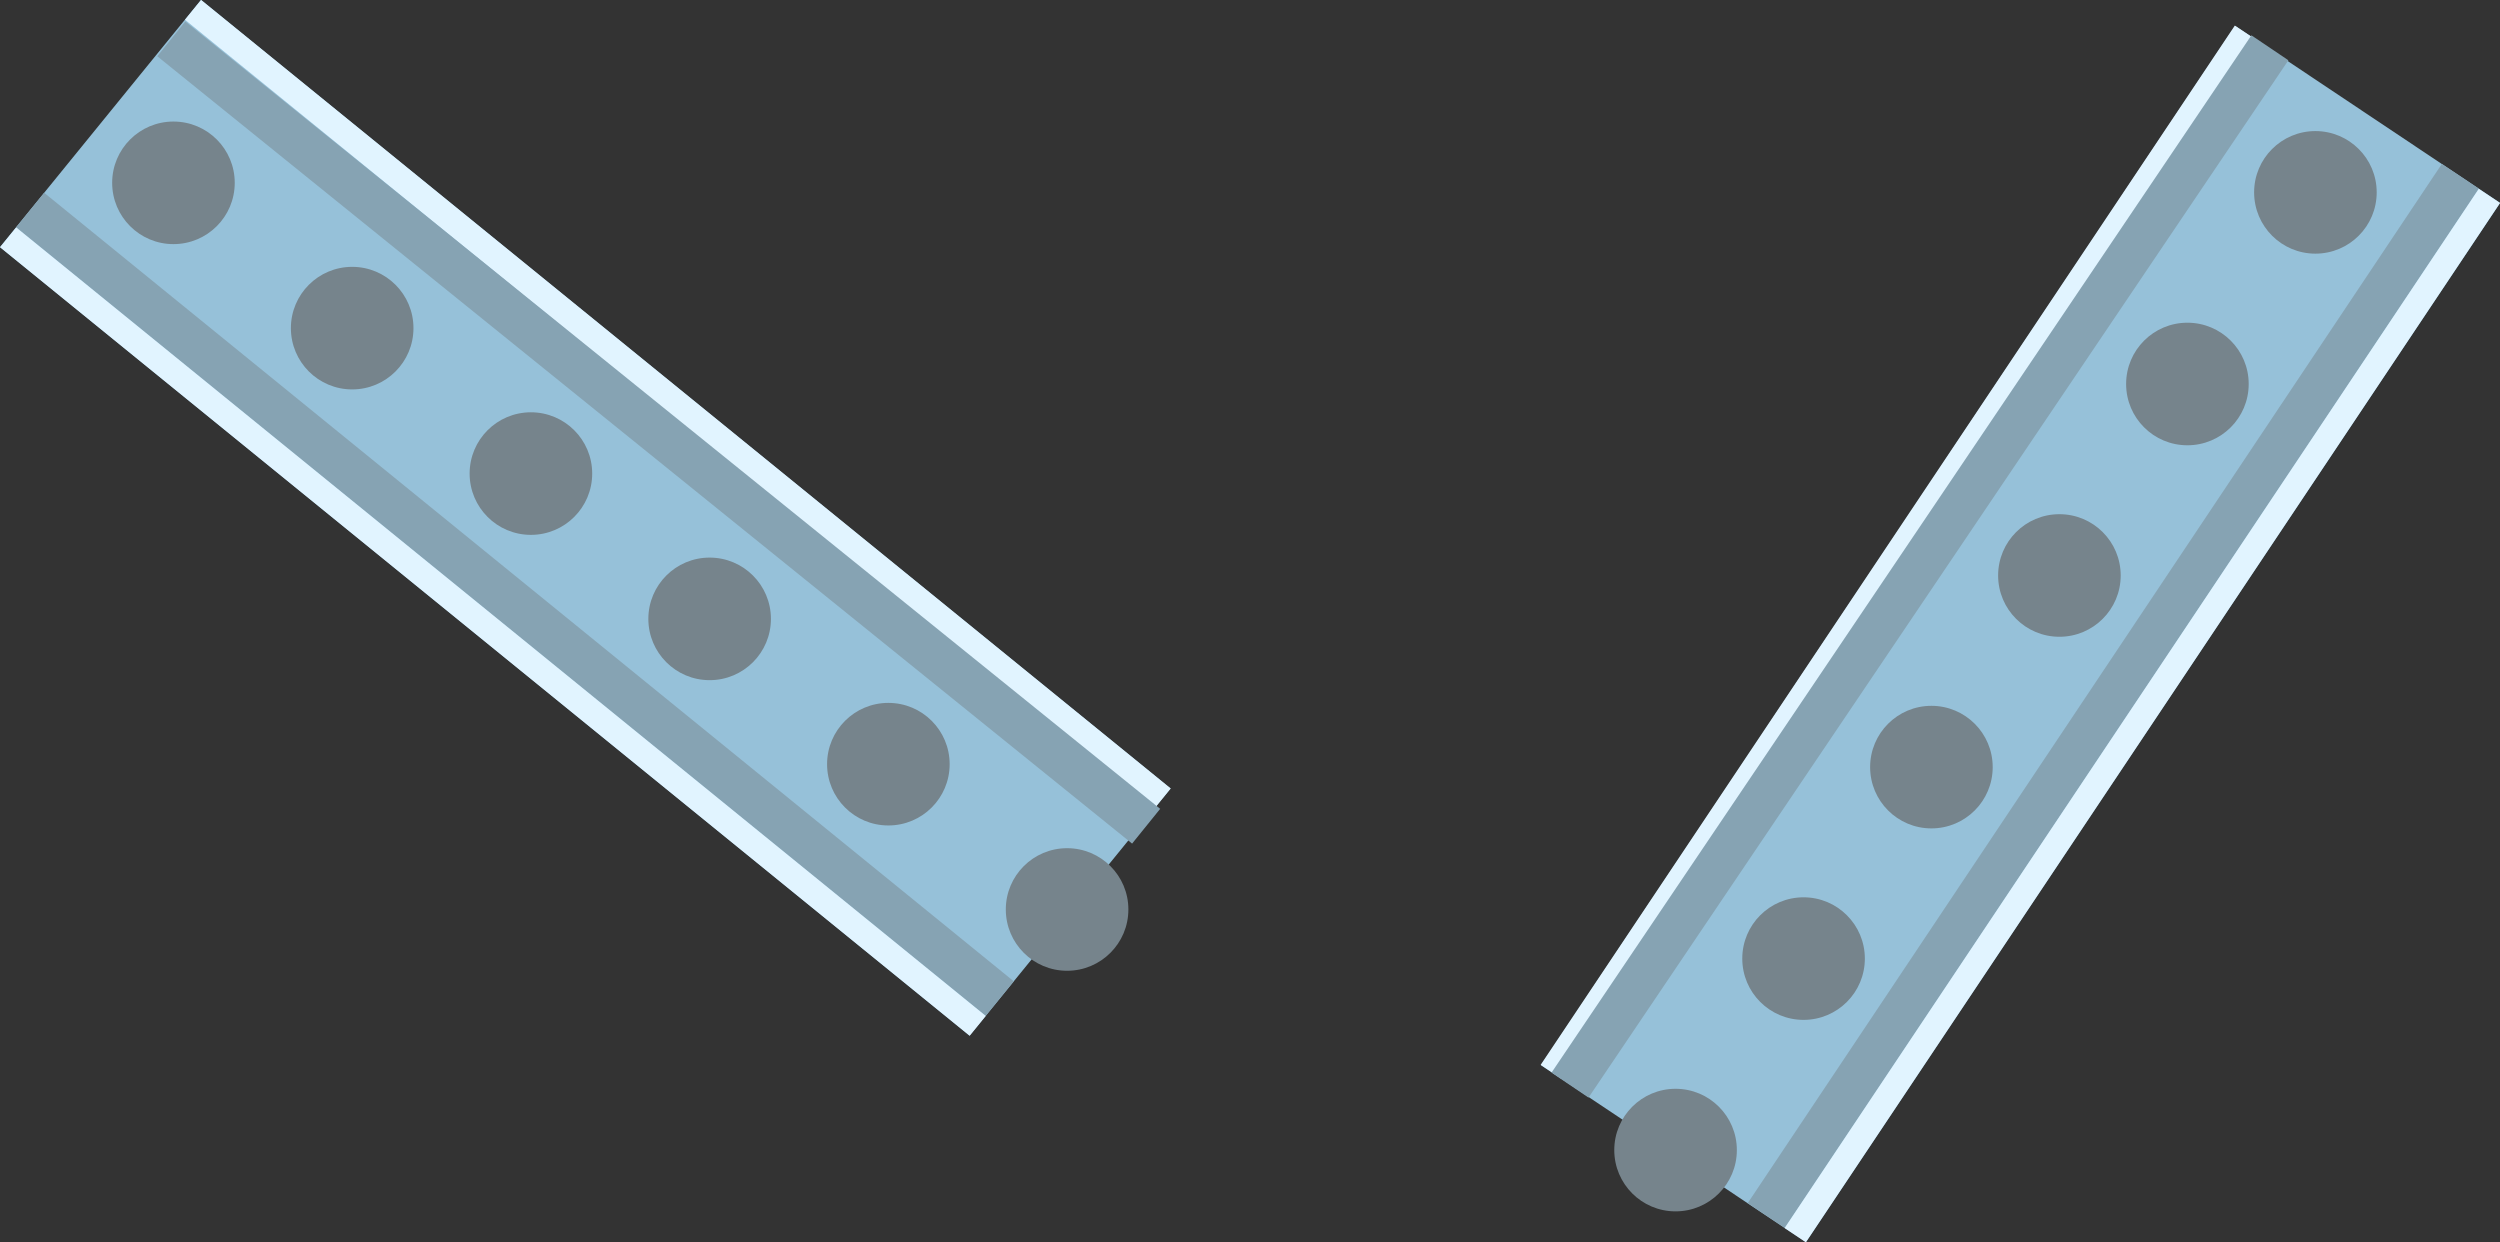 <svg xmlns="http://www.w3.org/2000/svg" viewBox="0 0 170.51 84.71"><rect x="0" y="0" width="170.51" height="84.71" fill="#333333" stroke="none"/><defs><style>.cls-1{fill:#96c1d9;}.cls-2{fill:#86a3b3;}.cls-3{fill:#e1f4ff;}.cls-4{fill:#76848c;}</style></defs><title>steelbeam 1</title><g id="Layer_2" data-name="Layer 2"><g id="Layer_1-2" data-name="Layer 1"><rect class="cls-1" x="-2.7" y="24.45" width="85.24" height="21.73" transform="translate(31.23 -17.27) rotate(39.12)"/><rect class="cls-2" x="-7.5" y="39.7" width="85.24" height="3.04" transform="translate(33.88 -12.92) rotate(39.12)"/><rect class="cls-3" x="45.36" y="-15.06" width="1.74" height="85.24" transform="translate(-4.32 46.04) rotate(-50.88)"/><rect class="cls-3" x="-9" y="42.2" width="85.24" height="1.74" transform="translate(34.71 -11.55) rotate(39.12)"/><rect class="cls-2" x="2.1" y="27.9" width="85.24" height="3.04" transform="matrix(0.78, 0.63, -0.63, 0.78, 28.58, -21.62)"/><circle class="cls-4" cx="72.78" cy="62.03" r="4.18"/><circle class="cls-4" cx="60.59" cy="52.12" r="4.18"/><circle class="cls-4" cx="48.4" cy="42.21" r="4.18"/><circle class="cls-4" cx="36.21" cy="32.3" r="4.18"/><circle class="cls-4" cx="24.02" cy="22.38" r="4.18"/><circle class="cls-4" cx="11.83" cy="12.47" r="4.18"/><rect class="cls-1" x="95.18" y="32.37" width="85.24" height="21.73" transform="translate(250.3 -47.33) rotate(123.74)"/><rect class="cls-2" x="101.5" y="45.94" width="85.24" height="3.04" transform="translate(263.65 -46.02) rotate(123.74)"/><rect class="cls-3" x="86.87" y="36.81" width="85.24" height="1.74" transform="translate(26.22 124.42) rotate(-56.26)"/><rect class="cls-3" x="103.49" y="47.92" width="85.24" height="1.74" transform="translate(267.84 -45.6) rotate(123.74)"/><rect class="cls-2" x="88.85" y="37.49" width="85.24" height="3.04" transform="matrix(-0.56, 0.83, -0.83, -0.56, 236.95, -48.64)"/><circle class="cls-4" cx="114.28" cy="78.44" r="4.18"/><circle class="cls-4" cx="123.01" cy="65.38" r="4.18"/><circle class="cls-4" cx="131.73" cy="52.32" r="4.18"/><circle class="cls-4" cx="140.46" cy="39.25" r="4.18"/><circle class="cls-4" cx="149.19" cy="26.19" r="4.18"/><circle class="cls-4" cx="157.92" cy="13.12" r="4.18"/></g></g></svg>